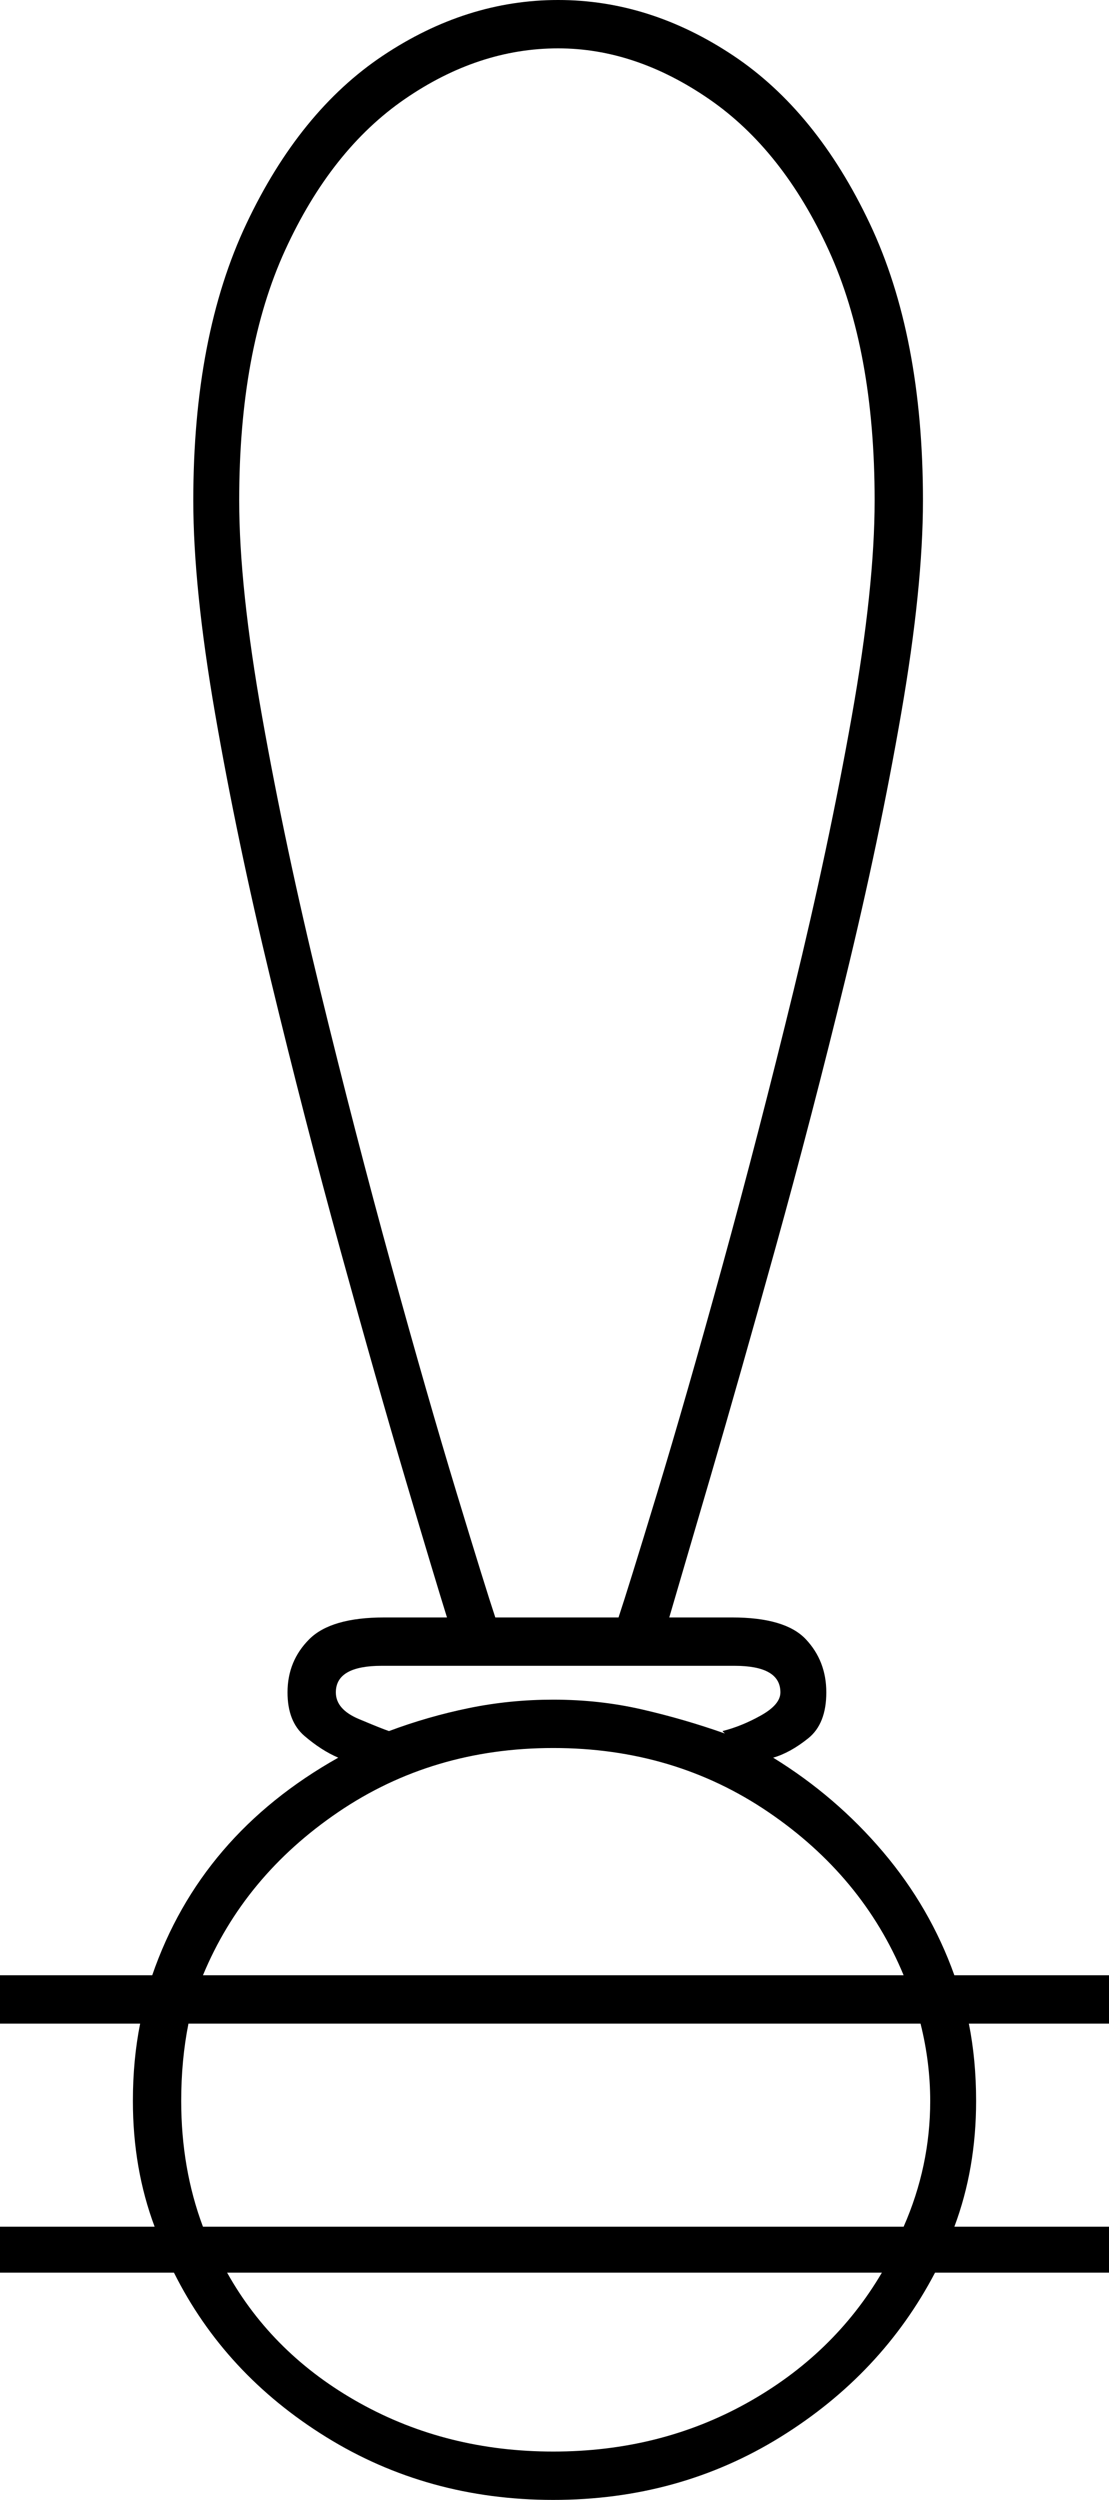 <svg xmlns="http://www.w3.org/2000/svg" viewBox="-10 0 459 1034"><path d="M219 1034q-52 0-94-26t-63-68h-72v-19h64q-9-24-9-52 0-17 3-32h-58v-20h63q20-58 77-90-7-3-14-9t-7-18q0-13 9-22t31-9h26q-5-16-17-56.5t-27-95Q116 463 102 405T79 295q-9-52-9-88 0-68 22-114.5T148.5 23Q183 0 221 0t72.5 23Q328 46 350 92.5T372 207q0 36-9 88t-23 109.5Q326 462 311 516t-27 95q-12 41-17 58h26q22 0 30.5 9t8.5 22q0 13-7.5 19t-14.5 8q26 16 45.5 39t29.5 51h64v20h-58q3 15 3 32 0 28-9 52h64v19h-72q-22 42-64 68t-94 26zm-24-365h51q4-12 16-51.5t27-94q15-54.5 29.5-114t24-113Q352 243 352 207q0-62-19-103.5T283.5 41Q253 20 221 20q-33 0-63.5 21T108 103.5Q89 145 89 207q0 36 9.5 89.5t24 113Q137 469 152 523.5t27 94q12 39.5 16 51.5zm95 48l-1-1q8-2 16-6.5t8-9.5q0-11-19-11H148q-19 0-19 11 0 7 9.5 11t12.5 5q16-6 33-9.5t35-3.5q19 0 36.5 4t34.5 10zM74 817h290q-17-41-56-67.5T219 723q-50 0-89 26.5T74 817zm0 104h290q11-25 11-52 0-8-1-16t-3-16H68q-3 15-3 32 0 28 9 52zm145 93q44 0 80-20t56-54H84q19 34 55 54t80 20z" fill="currentColor"/></svg>